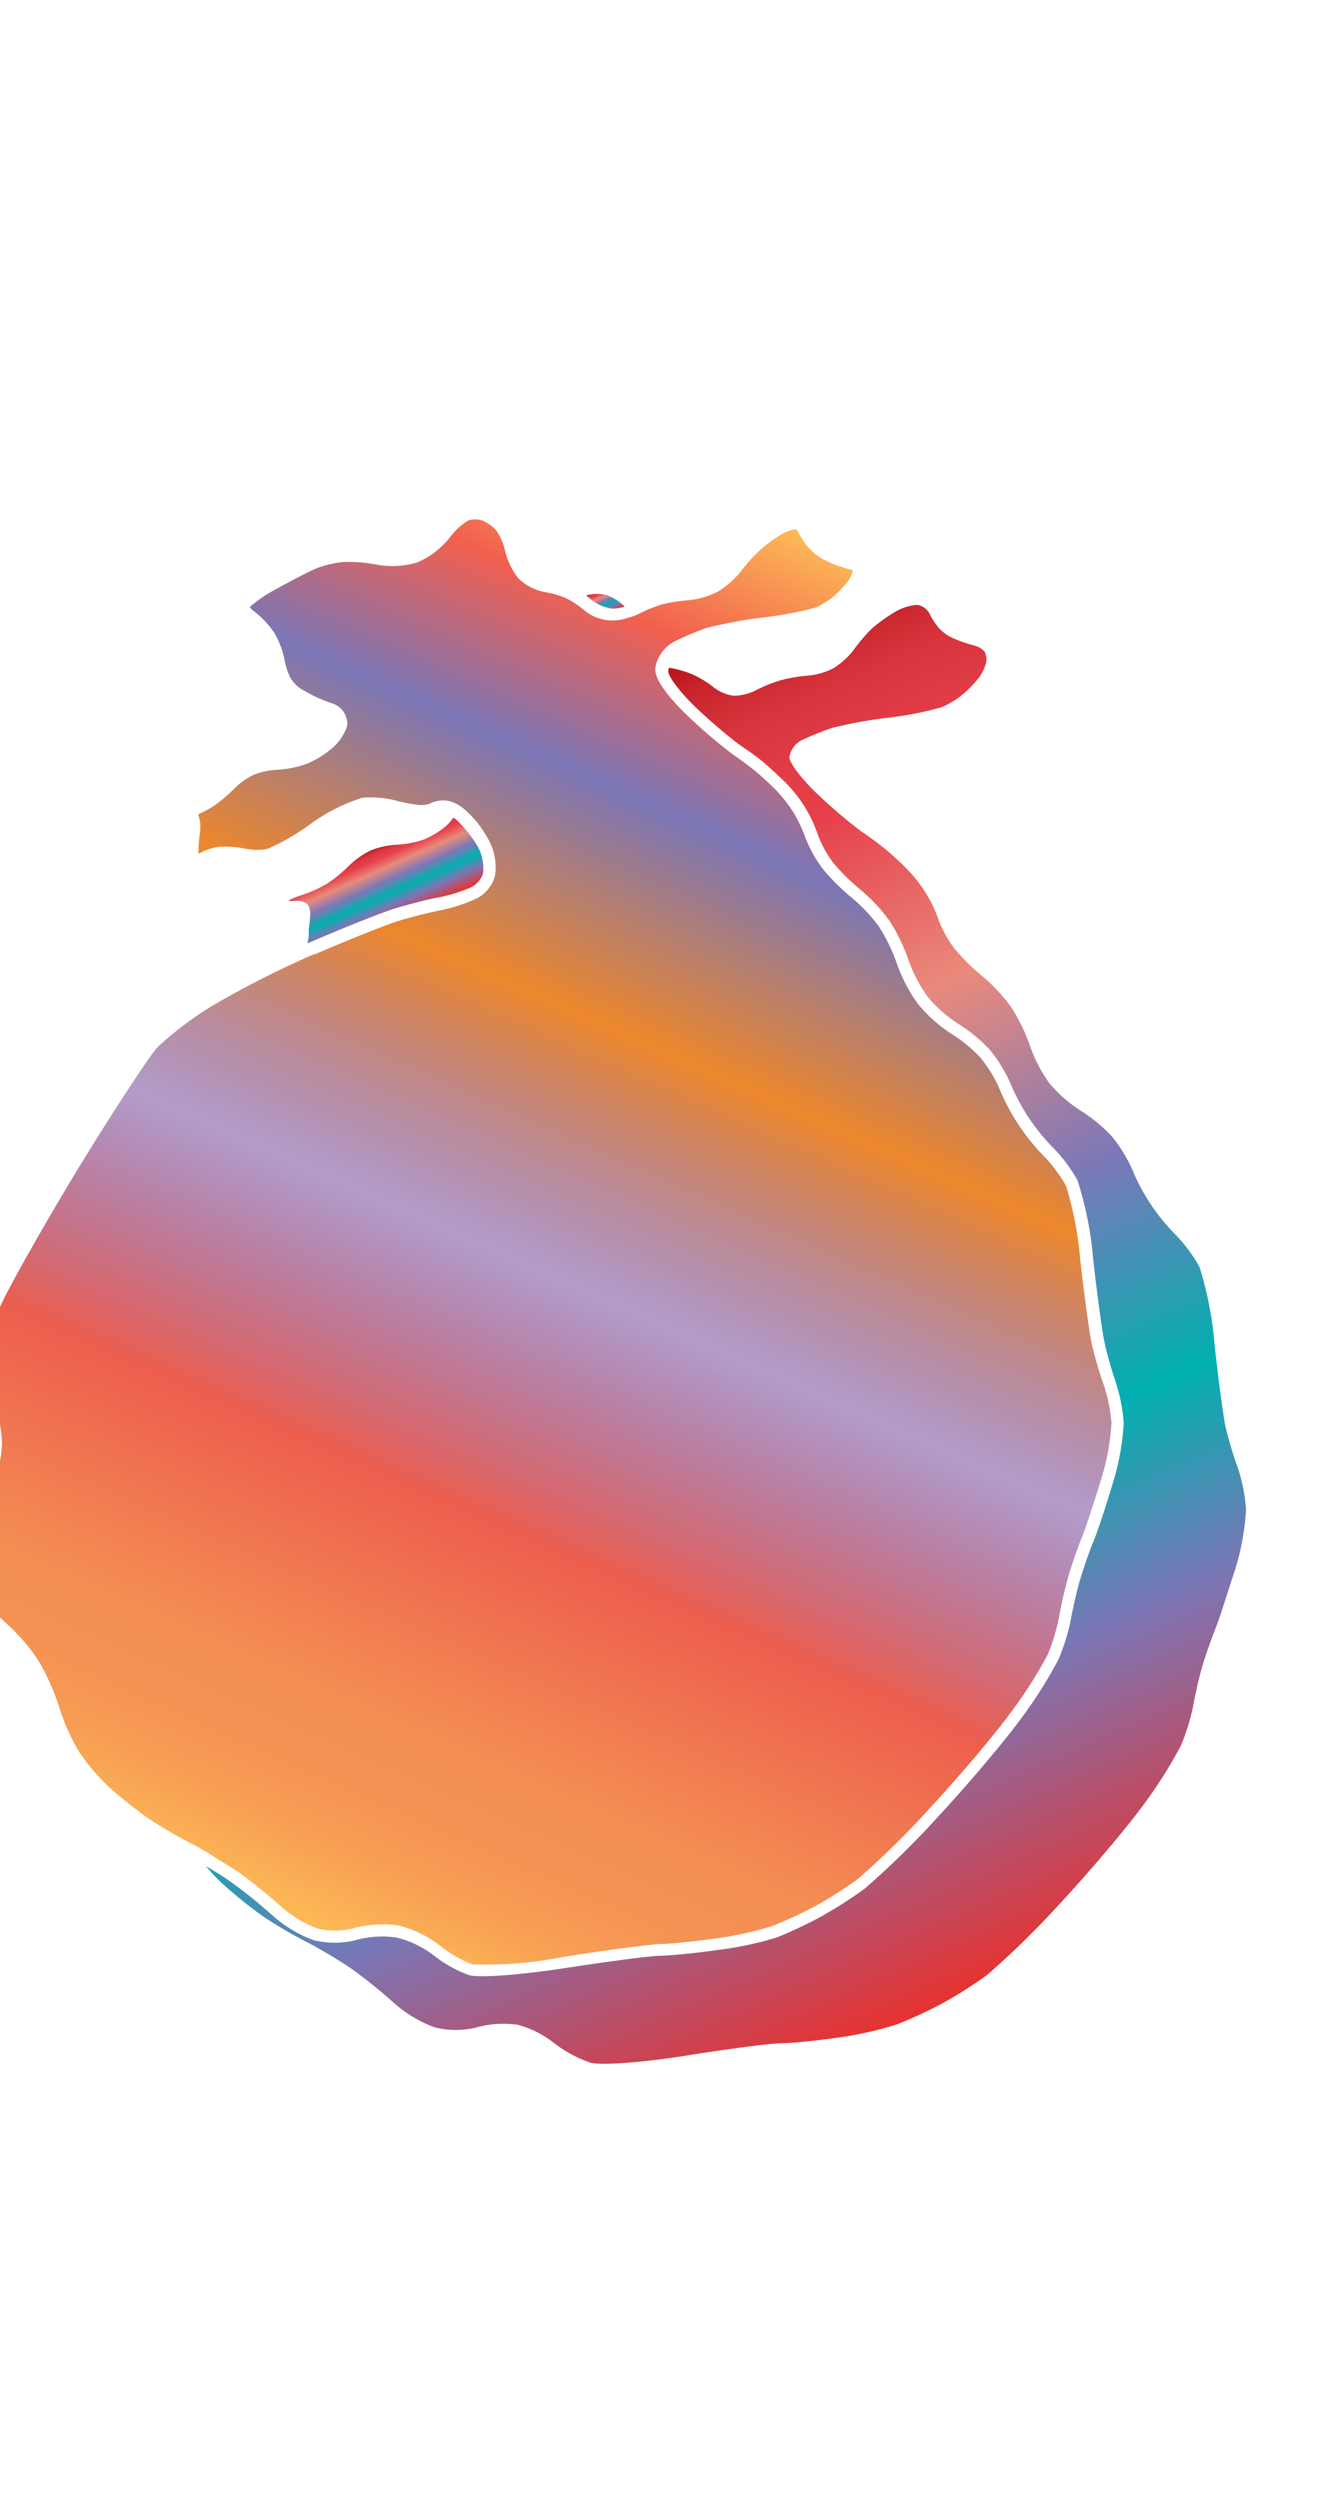 <svg xmlns="http://www.w3.org/2000/svg" xmlns:xlink="http://www.w3.org/1999/xlink" width="107.25" height="200" viewBox="0 0 107.25 200"><defs><linearGradient id="b" x1="23.78" y1="153.61" x2="71.69" y2="46.01" gradientUnits="userSpaceOnUse"><stop offset="0" stop-color="#fdba56"/><stop offset=".02" stop-color="#fbb055"/><stop offset=".06" stop-color="#f79d54"/><stop offset=".1" stop-color="#f59253"/><stop offset=".15" stop-color="#f48e53"/><stop offset=".3" stop-color="#ed5e4e"/><stop offset=".47" stop-color="#683a96" stop-opacity=".5"/><stop offset=".64" stop-color="#ed872b"/><stop offset=".79" stop-color="#7b76b6"/><stop offset=".9" stop-color="#f15f4f"/><stop offset="1" stop-color="#fdba56"/></linearGradient><linearGradient id="a" x1="29.79" y1="67.94" x2="32.22" y2="73.39" gradientUnits="userSpaceOnUse"><stop offset="0" stop-color="#b7151b"/><stop offset=".02" stop-color="#c52229"/><stop offset=".06" stop-color="#d7333c"/><stop offset=".11" stop-color="#e23d47"/><stop offset=".15" stop-color="#e6404b"/><stop offset=".3" stop-color="#e98a7b"/><stop offset=".47" stop-color="#7c78b8"/><stop offset=".64" stop-color="#00b0b0"/><stop offset=".79" stop-color="#7b76b6"/><stop offset="1" stop-color="#e7322f"/></linearGradient><linearGradient id="c" x1="48.05" y1="47.16" x2="48.88" y2="49.03" xlink:href="#a"/><linearGradient id="d" x1="31.02" y1="63.38" x2="74.4" y2="160.81" xlink:href="#a"/></defs><title>_</title><path d="M12.61 83.77c-.6.65-3.31 4.74-6.26 9.56C3.64 97.78.73 102.92 0 104.55a14.56 14.56 0 0 0-1.27 4.27 9.7 9.7 0 0 0 .64 2.92 11.44 11.44 0 0 1 .79 3.68A10.55 10.55 0 0 1-.61 119a19.52 19.52 0 0 0-1 3 18 18 0 0 0-.32 3 7.16 7.16 0 0 0 .59 2.6 8.83 8.83 0 0 0 1.83 2.26 15.14 15.14 0 0 1 2.59 3 18.36 18.36 0 0 1 1.69 3.82 17.18 17.18 0 0 0 1.54 3.44A16.88 16.88 0 0 0 8.76 143a35.61 35.61 0 0 0 3.1 2.46 35.39 35.39 0 0 0 3.41 2c.47.24 1.08.58 1.73 1s1.46.89 2 1.25a41.28 41.28 0 0 1 3.48 2.8 9.42 9.42 0 0 0 2.92 1.77 6 6 0 0 0 2.81 0 9.21 9.21 0 0 1 2.51-.33 6.47 6.47 0 0 1 1.23.1 9 9 0 0 1 3.36 1.67 9.45 9.45 0 0 0 2.52 1.43 31.61 31.61 0 0 0 7.17-.58c3.07-.5 6.84-1 7.84-1.05.8 0 2.85-.22 4.47-.45a27.15 27.15 0 0 0 4.53-1 34.85 34.85 0 0 0 3.43-1.59 34.08 34.08 0 0 0 3.4-2.17 68.83 68.83 0 0 0 5.69-5.59c2.28-2.45 5.19-5.88 6.49-7.65a35.85 35.85 0 0 0 3-4.69 15.71 15.71 0 0 0 .91-3c.15-.91.49-2.36.74-3.24s.75-2.31 1.1-3.17 1-2.91 1.53-4.62a19.11 19.11 0 0 0 .83-4.5 12.83 12.83 0 0 0-.6-3 31.25 31.25 0 0 1-1-3.43c-.19-.94-.59-3.92-.9-6.64a28 28 0 0 0-1.14-5.91 11.22 11.22 0 0 0-1.67-2.27 17.16 17.16 0 0 1-3.7-5.6 10.74 10.74 0 0 0-1.48-2.39 11.49 11.49 0 0 0-2.25-1.86 11.69 11.69 0 0 1-2.73-2.41A12.77 12.77 0 0 1 71.75 77a13.66 13.66 0 0 0-1.39-2.85 12.75 12.75 0 0 0-2.1-2.26 17.15 17.15 0 0 1-2.38-2.35A10.28 10.28 0 0 1 64.46 67a12.26 12.26 0 0 0-.91-1.94 12.08 12.08 0 0 0-1.3-1.7c-.43-.45-1.19-1.17-1.67-1.57s-1.35-1.05-1.89-1.41a41 41 0 0 1-3.53-3c-.44-.41-2.66-2.53-2.71-3.76a1.74 1.74 0 0 1 .09-.58 3 3 0 0 1 1.6-1.8 25.25 25.25 0 0 1 2.39-1 37.77 37.77 0 0 1 4.68-.86 27.2 27.2 0 0 0 4.08-.78 6.51 6.51 0 0 0 1.48-.93 9.44 9.44 0 0 0 1.09-1.16 2.86 2.86 0 0 0 .38-.76.44.44 0 0 0 0-.11.75.75 0 0 0-.18-.08 12.09 12.09 0 0 1-1.19-.37 10.36 10.36 0 0 1-1.08-.5 4.56 4.56 0 0 1-1.12-.92 7.14 7.14 0 0 1-.84-1.31.41.41 0 0 0-.17-.13 3.83 3.83 0 0 0-1.11.41A11.94 11.94 0 0 0 60.84 44a12.26 12.26 0 0 0-1.43 1.57 7.19 7.19 0 0 1-1.94 1.75 6.61 6.61 0 0 1-2.47.71 11.5 11.5 0 0 0-2 .32 11 11 0 0 0-1.79.72 5 5 0 0 1-1 .37 3.56 3.56 0 0 1-3.58-.73l-.36-.27a7.14 7.14 0 0 0-1-.6 7.51 7.51 0 0 0-1.59-.46 4.14 4.14 0 0 1-2.19-1.11A5.6 5.6 0 0 1 40.41 44a4.78 4.78 0 0 0-.67-1.54 3.33 3.33 0 0 0-1.13-.82 1.91 1.91 0 0 0-1.14 0A5.37 5.37 0 0 0 36 43a6.68 6.68 0 0 1-2.61 2 7 7 0 0 1-3.3.16 11.82 11.82 0 0 0-2.61-.2 8.42 8.42 0 0 0-2.21.53c-.6.26-2.16 1.07-3.41 1.77a10 10 0 0 0-1.86 1.3 1.13 1.13 0 0 0 .28.3 7.53 7.53 0 0 1 1.67 1.76 7.06 7.06 0 0 1 .84 2.24 5.29 5.29 0 0 0 .48 1.42 2.94 2.94 0 0 0 .76.79c.34.21.91.52 1.25.68s.9.39 1.24.5A1.75 1.75 0 0 1 27.8 58a3.83 3.83 0 0 1-1.18 1.82 7.75 7.75 0 0 1-2.08 1.29 8.51 8.51 0 0 1-2.46.48 5.93 5.93 0 0 0-1.75.38 5.82 5.82 0 0 0-1.46 1A12.2 12.2 0 0 1 17 64.55a9.93 9.93 0 0 1-1.14.6 2.94 2.94 0 0 1 .14 1.48 11.66 11.66 0 0 0-.11 1.25v.43a4.3 4.3 0 0 1 1.6-.56 7.77 7.77 0 0 1 2.24.17 5 5 0 0 0 1.66 0A17.55 17.55 0 0 0 24.74 66 14.52 14.52 0 0 1 29 63.82a8.08 8.08 0 0 1 2.71.23 11.86 11.86 0 0 0 1.87.35 2.22 2.22 0 0 0 .75-.08 2.42 2.42 0 0 1 1.56-.25 2.9 2.9 0 0 1 1 .46 3.4 3.4 0 0 1 .42.33 12.87 12.87 0 0 1 .94 1A12.2 12.2 0 0 1 39 67a4.61 4.61 0 0 1 .63 3 2.83 2.83 0 0 1-1.49 1.88 13.12 13.12 0 0 1-2.92.95c-.94.19-2.44.57-3.35.85s-3.94 1.49-6.66 2.66h-.09A77.32 77.32 0 0 0 17 80.46a27.39 27.39 0 0 0-4.39 3.31z" fill="url(#b)"/><path d="M24.63 75.46l.17-.07c2.79-1.21 5.84-2.42 6.77-2.7S34 72 35 71.81a12.22 12.22 0 0 0 2.66-.81 1.9 1.9 0 0 0 1-1.11 3.61 3.61 0 0 0-.51-2.32 11.16 11.16 0 0 0-.71-1 11.48 11.48 0 0 0-.85-.93 2.38 2.38 0 0 0-.3-.23 4.18 4.18 0 0 1-.6.68l-.08.07a6.87 6.87 0 0 1-1.68 1 7.65 7.65 0 0 1-2.12.41 6.82 6.82 0 0 0-2.13.46 6.77 6.77 0 0 0-1.77 1.25 11.25 11.25 0 0 1-1.7 1.39 9.86 9.86 0 0 1-1.91.89 7 7 0 0 0-1.17.45c-.09.07.14.1.51.07a1.26 1.26 0 0 1 1 .28 1.64 1.64 0 0 1 .17 1.08c0 .27-.08.63-.1 1v.44c0 .12-.09.35-.08.58z" fill="url(#a)"/><path d="M49 48.69a3.32 3.32 0 0 0 1-.16 4.33 4.33 0 0 0-1.32-.88 2.89 2.89 0 0 0-1.77 0c.16.11.31.22.43.33a3.35 3.35 0 0 0 1.66.71z" fill="url(#c)"/><path d="M98.09 114.15c-.19-.91-.58-3.86-.88-6.55a27.85 27.85 0 0 0-1.21-6.25 12.22 12.22 0 0 0-1.85-2.51 16.21 16.21 0 0 1-3.53-5.28 11.61 11.61 0 0 0-1.65-2.67 12.56 12.56 0 0 0-2.49-2.05A10.71 10.71 0 0 1 84 86.67a11.79 11.79 0 0 1-1.56-3 14.65 14.65 0 0 0-1.51-3.1 13.76 13.76 0 0 0-2.3-2.47 16.48 16.48 0 0 1-2.22-2.19 9.3 9.3 0 0 1-1.26-2.24 10.87 10.87 0 0 0-2.42-4c-.45-.48-1.24-1.22-1.76-1.65s-1.4-1.09-2-1.48a40.42 40.42 0 0 1-3.4-2.88c-1.3-1.2-2.37-2.59-2.39-3.07a1.84 1.84 0 0 1 1.11-1.43 23.92 23.92 0 0 1 2.28-.92 37 37 0 0 1 4.49-.82 27.07 27.07 0 0 0 4.34-.85 7.5 7.5 0 0 0 1.76-1.1 10.27 10.27 0 0 0 1.24-1.32 3.65 3.65 0 0 0 .53-1.15 1.34 1.34 0 0 0-.13-.87 1.55 1.55 0 0 0-.8-.48 11.25 11.25 0 0 1-1.07-.33 9.46 9.46 0 0 1-1-.44 3.61 3.61 0 0 1-.84-.7 6.18 6.18 0 0 1-.7-1.1 1.32 1.32 0 0 0-1-.69 4 4 0 0 0-1.69.53 13 13 0 0 0-1.88 1.33 13.42 13.42 0 0 0-1.5 1.75 6.24 6.24 0 0 1-1.63 1.47 5.68 5.68 0 0 1-2 .58 12.54 12.54 0 0 0-2.17.36 11.8 11.8 0 0 0-2 .8 4 4 0 0 1-1.81.45 3.35 3.35 0 0 1-1.61-.69 8.31 8.31 0 0 0-1.63-1 7.37 7.37 0 0 0-.94-.33 7.63 7.63 0 0 0-.92-.21h-.07a.92.92 0 0 0-.05.27c0 .49 1.1 1.87 2.39 3.07a40.42 40.42 0 0 0 3.4 2.88c.57.38 1.47 1 2 1.48s1.3 1.17 1.76 1.65a10.87 10.87 0 0 1 2.42 4A9.3 9.3 0 0 0 66.67 69a16.48 16.48 0 0 0 2.22 2.19 13.76 13.76 0 0 1 2.3 2.47 14.65 14.65 0 0 1 1.51 3.1 11.79 11.79 0 0 0 1.56 3 10.71 10.71 0 0 0 2.46 2.16 12.56 12.56 0 0 1 2.49 2.05 11.61 11.61 0 0 1 1.65 2.67 16.21 16.21 0 0 0 3.53 5.28 12.22 12.22 0 0 1 1.85 2.51 27.85 27.85 0 0 1 1.25 6.26c.3 2.69.7 5.64.88 6.55a30.26 30.26 0 0 0 .92 3.3 13.83 13.83 0 0 1 .65 3.27 19.7 19.7 0 0 1-.87 4.83c-.52 1.76-1.22 3.88-1.57 4.72s-.82 2.22-1.07 3.07-.57 2.26-.72 3.13a16.53 16.53 0 0 1-1 3.21 36.66 36.66 0 0 1-3.11 4.88c-1.32 1.79-4.27 5.27-6.56 7.73a69.45 69.45 0 0 1-5.83 5.71 34.9 34.9 0 0 1-3.52 2.25 36.1 36.1 0 0 1-3.52 1.66 28.09 28.09 0 0 1-4.74 1c-1.68.24-3.75.45-4.59.46s-4.31.48-7.7 1-6.82.8-7.63.54a10.35 10.35 0 0 1-2.85-1.61 8 8 0 0 0-2.94-1.39 7.94 7.94 0 0 0-3.25.21 7 7 0 0 1-3.38 0 10.31 10.31 0 0 1-3.31-2 39.54 39.54 0 0 0-3.38-2.71c-.51-.36-1.22-.8-1.92-1.21a15.74 15.74 0 0 0 1.31 1.39 36.32 36.32 0 0 0 3.21 2.59 36.31 36.31 0 0 0 3.52 2.08c.54.27 1.25.67 1.93 1.08s1.2.74 1.65 1.05a39.54 39.54 0 0 1 3.38 2.71 10.31 10.31 0 0 0 3.31 2 7 7 0 0 0 3.38 0 7.94 7.94 0 0 1 3.25-.21 8 8 0 0 1 2.92 1.46 10.35 10.35 0 0 0 2.87 1.56c.81.26 4.25 0 7.63-.54s6.85-1 7.7-1 2.91-.22 4.59-.46a28.09 28.09 0 0 0 4.74-1.08 36.1 36.1 0 0 0 3.55-1.65A34.9 34.9 0 0 0 79 158a69.45 69.45 0 0 0 5.83-5.71c2.29-2.46 5.24-5.94 6.56-7.73a36.66 36.66 0 0 0 3.11-4.88 16.53 16.53 0 0 0 1-3.21c.15-.87.47-2.28.72-3.13s.73-2.23 1.07-3.07 1-3 1.57-4.72a19.7 19.7 0 0 0 .87-4.83 13.83 13.83 0 0 0-.65-3.27 30.26 30.26 0 0 1-.99-3.3z" fill="url(#d)"/></svg>